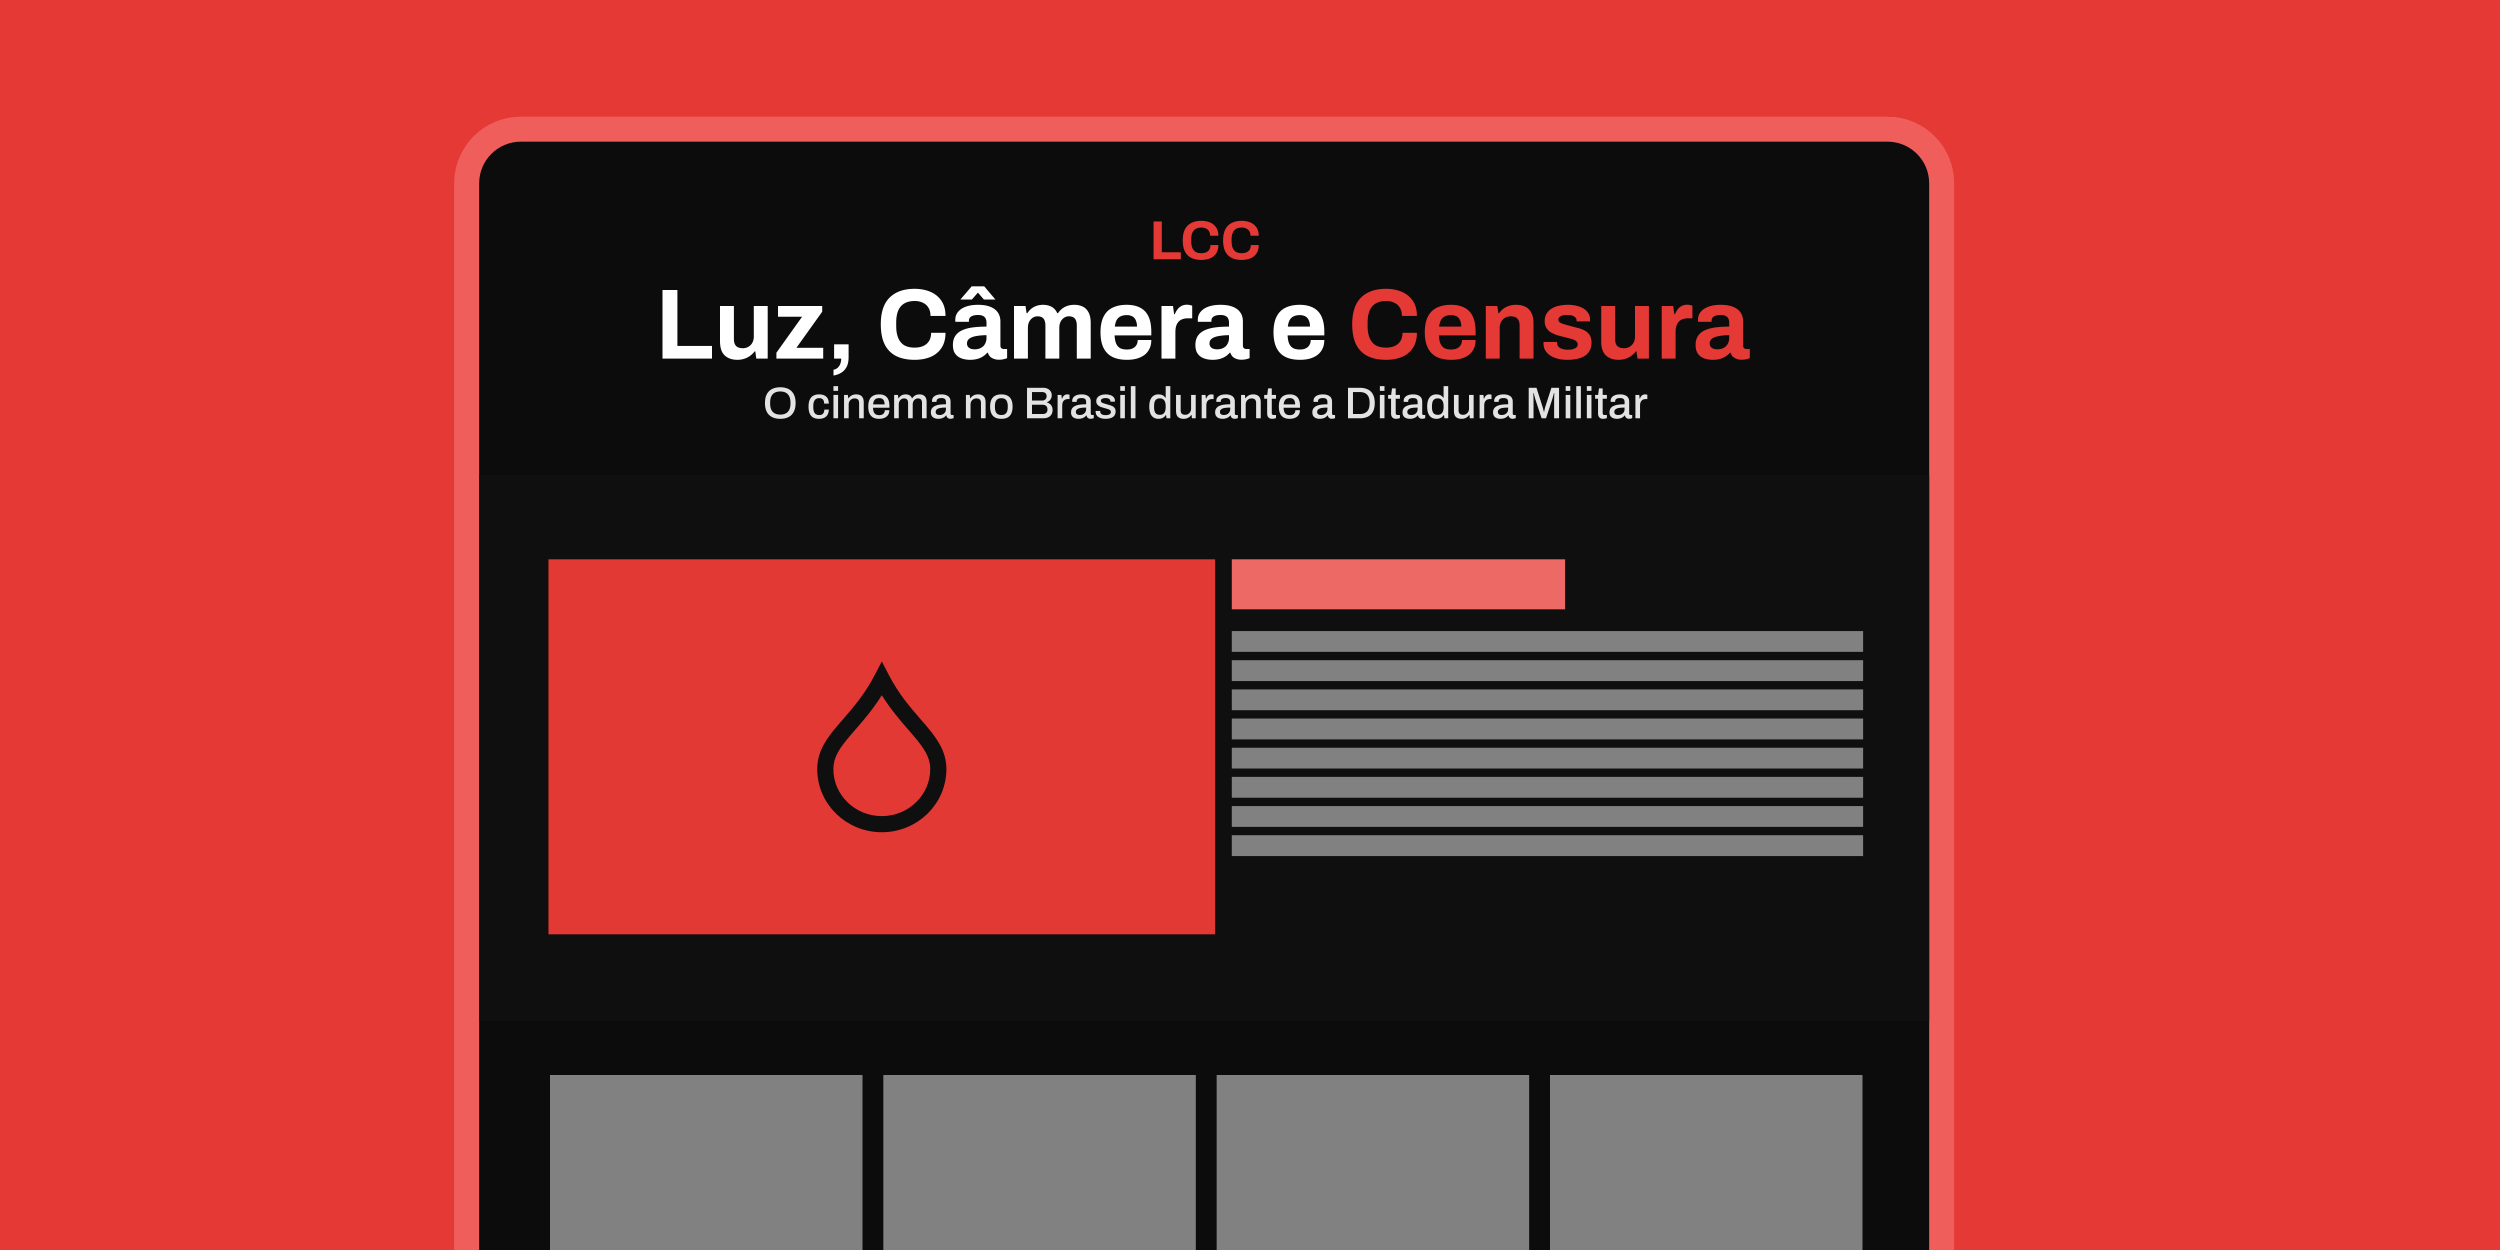 <svg width="600" height="300" fill="none" xmlns="http://www.w3.org/2000/svg"><path fill="#1E1E1E" d="M0 0h600v300H0z"/><g clip-path="url(#a)"><path fill="#E53935" d="M0 0h600v300H0z"/><path d="M453 31H125c-7.18 0-13 5.82-13 13v280c0 7.18 5.82 13 13 13h328c7.18 0 13-5.82 13-13V44c0-7.18-5.82-13-13-13z" fill="#0C0C0C" stroke="#F05E5B" stroke-width="6"/><path d="M132 258v106h75V258h-75zm80 0v106h75V258h-75zm80 0v106h75V258h-75zm80 0v106h75V258h-75z" fill="#818181"/><path d="M463 114H115v131h348V114z" fill="#0F0F0F"/><path d="M447.15 200.454H295.631v5H447.15v-5zM447.15 193.454H295.631v5H447.15v-5zM447.15 186.453H295.631v5H447.15v-5zM447.15 179.454H295.631v5H447.15v-5zM447.15 172.453H295.631v5H447.15v-5zM447.15 165.454H295.631v5H447.15v-5zM447.15 158.453H295.631v5H447.15v-5zM447.15 151.454H295.631v5H447.15v-5z" fill="#818181"/><path d="M375.631 134.238h-80v12h80v-12z" fill="#ED6966"/><path d="M291.632 134.238h-160v90h160v-90z" fill="#E33935"/><path fill-rule="evenodd" clip-rule="evenodd" d="m211.632 158.738 1.72 3.315c2.355 4.541 5.102 7.702 7.584 10.559.362.416.719.827 1.068 1.234 2.673 3.12 5.128 6.294 5.128 10.729 0 8.419-6.985 15.163-15.5 15.163-8.516 0-15.5-6.744-15.5-15.163 0-4.435 2.454-7.609 5.128-10.729.348-.407.705-.818 1.067-1.234 2.482-2.857 5.229-6.018 7.585-10.559l1.72-3.315zm-7.429 17.627c-2.695 3.145-4.196 5.34-4.196 8.21 0 6.191 5.159 11.29 11.625 11.29 6.465 0 11.625-5.099 11.625-11.29 0-2.87-1.502-5.065-4.197-8.21-.33-.385-.674-.781-1.03-1.19-1.95-2.24-4.25-4.884-6.398-8.325-2.149 3.441-4.449 6.085-6.399 8.325-.356.409-.701.805-1.03 1.19z" fill="#0F0F0F"/><path d="m233.209 68.715-2.713 3.17h2.76l1.441-1.654 1.44 1.654h2.759l-2.687-3.17h-3zm-13.705.601c-2.576 0-4.576.704-6 2.112-1.408 1.392-2.111 3.528-2.111 6.408 0 1.952.311 3.56.935 4.824.64 1.264 1.569 2.2 2.785 2.809 1.216.592 2.679.887 4.391.887 1.44 0 2.72-.232 3.84-.696 1.12-.48 1.993-1.2 2.617-2.16.64-.96.959-2.169.959-3.625h-3.455c0 .768-.161 1.417-.481 1.945-.32.528-.775.928-1.367 1.2-.592.272-1.288.408-2.088.408-1.024 0-1.865-.192-2.521-.576-.64-.4-1.12-.984-1.44-1.752-.32-.784-.48-1.753-.48-2.905v-.744c0-1.12.153-2.064.457-2.832.32-.784.807-1.375 1.463-1.775.672-.4 1.521-.6 2.545-.6.752 0 1.408.144 1.968.432a2.914 2.914 0 0 1 1.319 1.199c.32.528.48 1.177.48 1.945h3.6c0-1.456-.326-2.665-.982-3.625-.64-.96-1.521-1.68-2.641-2.16-1.12-.48-2.385-.719-3.793-.719zM159 69.603v16.465h11.881V83.02h-8.305V69.603H159zm125.881 3.528c-.512 0-.96.104-1.344.312a2.854 2.854 0 0 0-.961.84 4.539 4.539 0 0 0-.623 1.13h-.168l-.264-1.97h-2.761v12.625h3.336v-6.312c0-.56.056-1.049.168-1.465.128-.416.32-.767.576-1.055.256-.288.569-.497.937-.625a3.739 3.739 0 0 1 1.319-.215h1.033v-3.025a2.934 2.934 0 0 0-.504-.142 2.702 2.702 0 0 0-.744-.098zm-50.184.025c-1.088 0-2.039.144-2.855.432-.816.288-1.449.704-1.897 1.248-.448.528-.672 1.16-.672 1.896v.287c0 .064.009.137.024.217h3.24v-.289c0-.24.064-.456.192-.648.144-.208.375-.376.695-.504.336-.128.769-.192 1.297-.192.528 0 .936.08 1.224.24.304.16.511.377.623.65.128.271.192.59.192.958v.938c-1.2 0-2.295.063-3.287.191s-1.849.36-2.569.695c-.704.32-1.247.768-1.631 1.344-.384.576-.576 1.306-.576 2.186 0 .736.127 1.342.383 1.822.272.464.617.824 1.033 1.08.416.24.855.408 1.319.504.48.096.929.145 1.345.145.672 0 1.264-.071 1.776-.215a4.666 4.666 0 0 0 1.369-.602c.4-.256.736-.55 1.008-.887h.168c.096.352.264.656.504.912.24.24.536.423.888.551.368.144.784.217 1.248.217.48 0 .887-.048 1.223-.144.336-.08.584-.16.744-.24v-2.184h-.791a.962.962 0 0 1-.576-.192c-.16-.144-.24-.36-.24-.648v-5.737c0-.895-.217-1.64-.649-2.232-.416-.592-1.024-1.04-1.824-1.344-.784-.304-1.76-.455-2.928-.455zm15.623 0a4.82 4.82 0 0 0-1.535.24c-.464.16-.889.392-1.273.696a4.785 4.785 0 0 0-.959 1.08h-.168l-.264-1.729h-2.76v12.625h3.336V78.7c0-.544.097-1.023.289-1.44.208-.415.488-.744.84-.984a2.15 2.15 0 0 1 1.199-.359c.288 0 .544.04.768.12.24.08.442.208.602.384.16.16.278.384.357.672.096.272.144.608.144 1.008v7.968h3.336V78.7c0-.544.097-1.023.289-1.44.208-.415.488-.744.84-.984a2.08 2.08 0 0 1 1.2-.359c.273 0 .528.04.767.12.24.08.44.208.6.384.16.16.281.384.361.672.096.272.143.608.143 1.008v7.968h3.338V77.5c0-1.024-.17-1.856-.506-2.496-.336-.656-.799-1.128-1.391-1.416-.576-.288-1.264-.432-2.064-.432-.56 0-1.088.08-1.584.24-.496.16-.937.392-1.321.696a4.527 4.527 0 0 0-.984 1.08h-.168c-.32-.704-.775-1.215-1.367-1.535-.576-.32-1.265-.48-2.065-.48zm20.088 0c-1.36 0-2.511.239-3.455.719-.928.464-1.633 1.184-2.113 2.16-.48.96-.719 2.2-.719 3.72 0 1.505.239 2.746.719 3.722s1.193 1.703 2.137 2.183c.944.464 2.111.696 3.503.696.864 0 1.648-.096 2.352-.288.72-.208 1.336-.504 1.848-.888a4.19 4.19 0 0 0 1.201-1.489c.288-.592.431-1.288.431-2.088h-3.263c0 .369-.064.697-.192.985a2.01 2.01 0 0 1-.529.72 2.211 2.211 0 0 1-.816.432 3.422 3.422 0 0 1-1.032.145c-.704 0-1.271-.122-1.703-.362-.416-.256-.729-.64-.937-1.152-.192-.512-.304-1.135-.336-1.871h8.808v-.863c0-1.504-.223-2.73-.671-3.674-.448-.96-1.113-1.663-1.993-2.111-.88-.464-1.96-.696-3.24-.696zm22.49 0c-1.088 0-2.041.144-2.857.432-.816.288-1.447.704-1.895 1.248-.448.528-.673 1.16-.673 1.896v.287c0 .064.008.137.023.217h3.24v-.289c0-.24.064-.456.192-.648.144-.208.377-.376.697-.504.336-.128.767-.192 1.295-.192.528 0 .937.08 1.225.24.304.16.513.377.625.65.128.271.191.59.191.958v.938c-1.2 0-2.297.063-3.289.191s-1.847.36-2.567.695c-.704.32-1.248.768-1.632 1.344-.384.576-.577 1.306-.577 2.186 0 .736.129 1.342.385 1.822.272.464.615.824 1.031 1.08.417.24.857.408 1.321.504.48.096.928.145 1.344.145.672 0 1.265-.071 1.777-.215a4.654 4.654 0 0 0 1.367-.602c.4-.256.736-.55 1.008-.887h.168c.096.352.264.656.504.912.24.24.536.423.888.551.368.144.785.217 1.249.217.479 0 .888-.048 1.224-.144.336-.08.584-.16.744-.24v-2.184h-.793a.958.958 0 0 1-.576-.192c-.16-.144-.24-.36-.24-.648v-5.737c0-.895-.215-1.64-.647-2.232-.416-.592-1.024-1.04-1.824-1.344-.784-.304-1.76-.455-2.928-.455zm19.03 0c-1.36 0-2.511.239-3.455.719-.928.464-1.632 1.184-2.112 2.16-.48.96-.72 2.2-.72 3.72 0 1.505.24 2.746.72 3.722s1.191 1.703 2.135 2.183c.944.464 2.112.696 3.504.696.864 0 1.65-.096 2.354-.288.72-.208 1.335-.504 1.847-.888.512-.4.911-.897 1.199-1.489.288-.592.432-1.288.432-2.088h-3.264c0 .369-.063.697-.191.985a2.01 2.01 0 0 1-.529.72 2.207 2.207 0 0 1-.815.432 3.428 3.428 0 0 1-1.033.145c-.704 0-1.271-.122-1.703-.362-.416-.256-.728-.64-.936-1.152-.192-.512-.304-1.135-.336-1.871h8.807v-.863c0-1.504-.224-2.73-.672-3.674-.448-.96-1.112-1.663-1.992-2.111-.88-.464-1.96-.696-3.24-.696zm-139.127.287v8.45c0 1.568.375 2.704 1.127 3.408.752.704 1.769 1.055 3.049 1.055.608 0 1.167-.088 1.679-.264a4.42 4.42 0 0 0 1.369-.695 5.206 5.206 0 0 0 1.08-1.057h.168l.239 1.728h2.736V73.443h-3.336v7.344c0 .528-.112 1.01-.336 1.441a2.51 2.51 0 0 1-.935.983c-.4.24-.848.361-1.344.361-.336 0-.64-.04-.912-.12a1.737 1.737 0 0 1-.696-.384 1.762 1.762 0 0 1-.408-.671c-.096-.288-.144-.641-.144-1.057v-7.897h-3.336zm13.92 0v2.569h5.783l-6.168 8.64v1.416h11.232v-2.591h-6.431l6.191-8.665v-1.369h-10.607zm83.736 2.184a2.7 2.7 0 0 1 .984.168c.304.096.56.256.768.48.208.224.368.514.48.866.128.352.192.768.192 1.248h-5.328c.08-.624.223-1.137.431-1.537.224-.416.536-.72.936-.913.416-.207.929-.312 1.537-.312zm41.52 0a2.7 2.7 0 0 1 .984.168c.304.096.56.256.768.48.208.224.368.514.48.866.128.352.191.768.191 1.248h-5.328c.08-.624.224-1.137.432-1.537.224-.416.537-.72.937-.913.416-.207.928-.312 1.536-.312zm-75.217 4.824v.697c0 .384-.071.745-.215 1.08a2.425 2.425 0 0 1-.553.864c-.24.224-.535.409-.887.552a3.503 3.503 0 0 1-1.201.192c-.384 0-.712-.056-.984-.168a1.376 1.376 0 0 1-.623-.48 1.275 1.275 0 0 1-.217-.745c0-.512.2-.91.6-1.199.416-.288.977-.487 1.681-.6a13.486 13.486 0 0 1 2.399-.193zm58.201 0v.697c0 .384-.073.745-.217 1.08a2.42 2.42 0 0 1-.551.864c-.24.224-.536.409-.888.552a3.497 3.497 0 0 1-1.2.192c-.384 0-.712-.056-.984-.168a1.37 1.37 0 0 1-.625-.48 1.274 1.274 0 0 1-.215-.745c0-.512.2-.91.6-1.199.416-.288.976-.487 1.68-.6a13.498 13.498 0 0 1 2.4-.193zm-94.777 2.184v3.433h1.705c0 .448-.073.864-.217 1.248a2.293 2.293 0 0 1-.623.936 1.862 1.862 0 0 1-1.008.48v1.391a4.897 4.897 0 0 0 1.775-.623c.56-.32 1.008-.785 1.344-1.393.336-.608.504-1.399.504-2.375v-3.097h-3.48z" fill="#fff"/><path d="M332.641 69.316c-2.576 0-4.576.704-6 2.112-1.408 1.392-2.112 3.528-2.112 6.408 0 1.952.312 3.56.936 4.824.64 1.264 1.567 2.2 2.783 2.809 1.216.592 2.681.887 4.393.887 1.44 0 2.719-.232 3.839-.696 1.12-.48 1.992-1.2 2.616-2.16.64-.96.961-2.169.961-3.625H336.6c0 .768-.159 1.417-.479 1.945-.32.528-.777.928-1.369 1.2-.592.272-1.288.408-2.088.408-1.024 0-1.863-.192-2.519-.576-.64-.4-1.12-.984-1.44-1.752-.32-.784-.48-1.753-.48-2.905v-.744c0-1.12.151-2.064.455-2.832.32-.784.809-1.375 1.465-1.775.672-.4 1.52-.6 2.544-.6.752 0 1.407.144 1.967.432a2.919 2.919 0 0 1 1.321 1.199c.32.528.48 1.177.48 1.945h3.6c0-1.456-.329-2.665-.985-3.625-.64-.96-1.52-1.68-2.64-2.16-1.12-.48-2.383-.719-3.791-.719zm72.287 3.815c-.512 0-.96.104-1.344.312a2.848 2.848 0 0 0-.959.84 4.544 4.544 0 0 0-.625 1.13h-.168l-.264-1.97h-2.759v12.625h3.336v-6.312c0-.56.055-1.049.167-1.465.129-.416.321-.767.577-1.055.256-.288.567-.497.935-.625a3.75 3.75 0 0 1 1.321-.215h1.031v-3.025a2.934 2.934 0 0 0-.504-.142 2.702 2.702 0 0 0-.744-.098zm-56.688.025c-1.36 0-2.511.239-3.455.719-.928.464-1.633 1.184-2.113 2.16-.48.96-.719 2.2-.719 3.72 0 1.505.239 2.746.719 3.722s1.193 1.703 2.137 2.183c.944.464 2.112.696 3.503.696.865 0 1.648-.096 2.352-.288.72-.208 1.336-.504 1.848-.888a4.19 4.19 0 0 0 1.201-1.489c.288-.592.432-1.288.432-2.088h-3.264c0 .369-.064.697-.192.985a2.01 2.01 0 0 1-.529.72 2.211 2.211 0 0 1-.816.432 3.417 3.417 0 0 1-1.032.145c-.703 0-1.271-.122-1.703-.362-.416-.256-.729-.64-.937-1.152-.192-.512-.304-1.135-.336-1.871h8.809v-.863c0-1.504-.224-2.73-.672-3.674-.448-.96-1.113-1.663-1.993-2.111-.88-.464-1.96-.696-3.24-.696zm15.649 0c-.608 0-1.168.08-1.68.24-.512.16-.977.392-1.393.696-.4.304-.743.664-1.031 1.08h-.168l-.263-1.729h-2.762v12.625h3.336V78.7c0-.544.112-1.023.336-1.44a2.52 2.52 0 0 1 .937-.984c.4-.24.848-.359 1.344-.359.336 0 .64.04.912.12.272.08.496.215.672.407.192.176.336.41.432.698.096.272.144.607.144 1.007v7.92h3.336V77.62c0-1.056-.177-1.91-.529-2.566-.336-.656-.816-1.138-1.44-1.442-.624-.304-1.351-.455-2.183-.455zm12.431 0c-.784 0-1.521.08-2.209.24a5.487 5.487 0 0 0-1.775.696c-.496.32-.888.728-1.176 1.224-.288.48-.431 1.047-.431 1.703 0 .672.134 1.232.406 1.68a3.33 3.33 0 0 0 1.056 1.057c.448.272.945.496 1.489.672.544.16 1.088.303 1.632.431.593.16 1.135.304 1.631.432.512.128.921.296 1.225.504a1 1 0 0 1 .48.889.89.89 0 0 1-.384.744c-.24.192-.544.328-.912.408-.352.064-.72.096-1.104.096-.432 0-.848-.056-1.248-.168-.385-.112-.697-.288-.936-.528-.241-.256-.369-.584-.384-.984v-.192h-3.217a.332.332 0 0 0-.022.143v.194c0 .607.127 1.15.383 1.63.272.48.657.896 1.153 1.248.496.336 1.096.601 1.8.793.704.192 1.495.288 2.375.288.816 0 1.576-.071 2.28-.215.704-.144 1.321-.378 1.849-.698a3.33 3.33 0 0 0 1.223-1.271c.304-.528.457-1.175.457-1.944 0-.8-.168-1.432-.504-1.896a3.29 3.29 0 0 0-1.32-1.103 8.584 8.584 0 0 0-1.776-.602 93.722 93.722 0 0 1-3.072-.84 3.41 3.41 0 0 1-.935-.408.82.82 0 0 1-.338-.672c0-.192.048-.35.144-.478a1.31 1.31 0 0 1 .457-.362 2.55 2.55 0 0 1 .672-.215c.272-.048.567-.072.887-.072.464 0 .858.056 1.178.168.336.112.591.272.767.48.176.193.264.431.264.72v.193h3.191a.529.529 0 0 0 .024-.194v-.31c0-.544-.137-1.033-.409-1.465a3.24 3.24 0 0 0-1.127-1.104 5.285 5.285 0 0 0-1.681-.671 8.482 8.482 0 0 0-2.063-.24zm36.625 0c-1.088 0-2.039.144-2.855.432-.816.288-1.449.704-1.897 1.248-.448.528-.672 1.16-.672 1.896v.287c0 .064.009.137.024.217h3.24v-.289c0-.24.064-.456.192-.648.144-.208.375-.376.695-.504.336-.128.769-.192 1.297-.192.528 0 .936.08 1.224.24.304.16.511.377.623.65.128.271.192.59.192.958v.938c-1.2 0-2.295.063-3.287.191s-1.849.36-2.569.695c-.704.32-1.247.768-1.631 1.344-.384.576-.576 1.306-.576 2.186 0 .736.127 1.342.383 1.822.272.464.617.824 1.033 1.08.416.24.855.408 1.319.504.48.096.929.145 1.345.145.672 0 1.264-.071 1.776-.215a4.666 4.666 0 0 0 1.369-.602c.4-.256.736-.55 1.008-.887h.168c.096.352.264.656.504.912.24.24.536.423.888.551.368.144.784.217 1.248.217.48 0 .887-.048 1.223-.144.336-.08.584-.16.744-.24v-2.184h-.791a.958.958 0 0 1-.576-.192c-.16-.144-.24-.36-.24-.648v-5.737c0-.895-.217-1.64-.649-2.232-.416-.592-1.024-1.04-1.824-1.344-.784-.304-1.76-.455-2.928-.455zm-28.656.287v8.45c0 1.568.375 2.704 1.127 3.408.752.704 1.769 1.055 3.049 1.055.608 0 1.168-.088 1.68-.264a4.41 4.41 0 0 0 1.367-.695 5.206 5.206 0 0 0 1.08-1.057h.168l.24 1.728h2.736V73.443H392.4v7.344c0 .528-.112 1.01-.336 1.441a2.51 2.51 0 0 1-.935.983c-.4.24-.848.361-1.344.361-.336 0-.64-.04-.912-.12a1.74 1.74 0 0 1-.697-.384c-.176-.176-.31-.4-.406-.671-.096-.288-.145-.641-.145-1.057v-7.897h-3.336zm-36 2.184a2.7 2.7 0 0 1 .984.168c.304.096.56.256.768.48.208.224.368.514.48.866.128.352.192.768.192 1.248h-5.328c.08-.624.223-1.137.431-1.537.224-.416.536-.72.936-.913.416-.207.929-.312 1.537-.312zm66.719 4.824v.697c0 .384-.071.745-.215 1.08a2.425 2.425 0 0 1-.553.864c-.24.224-.534.409-.886.552a3.509 3.509 0 0 1-1.202.192c-.384 0-.712-.056-.984-.168a1.365 1.365 0 0 1-.623-.48 1.275 1.275 0 0 1-.217-.745c0-.512.2-.91.6-1.199.416-.288.977-.487 1.681-.6a13.486 13.486 0 0 1 2.399-.193zM288.326 53c-1.418 0-2.519.387-3.303 1.162-.776.767-1.162 1.944-1.162 3.53 0 1.074.17 1.96.514 2.656.352.696.863 1.21 1.533 1.545.67.326 1.476.49 2.418.49.793 0 1.498-.13 2.115-.385a3.149 3.149 0 0 0 1.44-1.19c.353-.528.529-1.192.529-1.993h-1.902c0 .422-.088.779-.264 1.07-.177.29-.428.51-.754.66-.326.15-.71.224-1.15.224-.564 0-1.026-.104-1.387-.316a2.013 2.013 0 0 1-.793-.965c-.176-.431-.264-.965-.264-1.6v-.41c0-.616.083-1.135.25-1.558.176-.432.446-.758.807-.979.37-.22.837-.33 1.401-.33.414 0 .775.08 1.084.239.317.15.559.369.726.66.176.29.264.647.264 1.07h1.982c0-.802-.18-1.465-.541-1.994a3.23 3.23 0 0 0-1.455-1.19c-.616-.264-1.312-.396-2.088-.396zm9.688 0c-1.419 0-2.521.387-3.305 1.162-.775.767-1.162 1.944-1.162 3.53 0 1.074.171 1.96.515 2.656a3.38 3.38 0 0 0 1.534 1.545c.669.326 1.475.49 2.418.49.793 0 1.497-.13 2.113-.385a3.152 3.152 0 0 0 1.441-1.19c.352-.528.528-1.192.528-1.993h-1.903c0 .422-.087.779-.263 1.07-.176.29-.428.51-.754.66-.326.15-.708.224-1.149.224-.564 0-1.027-.104-1.388-.316a2.007 2.007 0 0 1-.793-.965c-.176-.431-.264-.965-.264-1.6v-.41c0-.616.084-1.135.252-1.558.176-.432.443-.758.805-.979.37-.22.837-.33 1.4-.33.415 0 .776.08 1.084.239.317.15.56.369.727.66.176.29.265.647.265 1.07h1.981c0-.802-.18-1.465-.541-1.994a3.23 3.23 0 0 0-1.453-1.19c-.617-.264-1.313-.396-2.088-.396zm-21.157.158v9.067h6.541v-1.68h-4.572v-7.387h-1.969z" fill="#E53935"/><path d="M200.031 92.678v1.13h1.11v-1.13h-1.11zm68.832 0v1.13h1.11v-1.13h-1.11zm2.539 0v7.713h1.11v-7.713h-1.11zm8.364 0v2.785h-.075a1.658 1.658 0 0 0-.992-.727 2.7 2.7 0 0 0-.695-.086c-.426 0-.802.105-1.129.31-.327.207-.583.524-.768.95-.185.427-.279.977-.279 1.653 0 .69.09 1.251.268 1.685.185.434.443.755.777.961.335.206.729.309 1.184.309a2.2 2.2 0 0 0 .994-.223c.306-.149.551-.375.736-.674h.074l.106.77h.908v-7.713h-1.109zm51.402 0v1.13h1.109v-1.13h-1.109zm15.295 0v2.785h-.074a1.554 1.554 0 0 0-.428-.46 1.658 1.658 0 0 0-.565-.267 2.684 2.684 0 0 0-.693-.086c-.427 0-.804.105-1.131.31-.327.207-.582.524-.767.95-.185.427-.278.977-.278 1.653 0 .69.088 1.251.266 1.685.185.434.445.755.779.961.334.206.729.309 1.184.309.363 0 .693-.074.992-.223a1.77 1.77 0 0 0 .736-.674h.075l.107.77h.906v-7.713h-1.109zm29.301 0v1.13h1.109v-1.13h-1.109zm2.539 0v7.713h1.109v-7.713h-1.109zm2.539 0v1.13h1.109v-1.13h-1.109zm-193.578.267c-.754 0-1.408.139-1.963.416a2.898 2.898 0 0 0-1.27 1.258c-.292.555-.437 1.258-.437 2.112 0 .846.145 1.551.437 2.113a2.9 2.9 0 0 0 1.27 1.258c.555.277 1.209.416 1.963.416.768 0 1.425-.139 1.972-.416a2.839 2.839 0 0 0 1.26-1.258c.299-.562.447-1.267.447-2.113 0-.854-.148-1.557-.447-2.112a2.836 2.836 0 0 0-1.26-1.258c-.547-.277-1.204-.416-1.972-.416zm59.22.127v7.319h3.883c.426 0 .807-.068 1.141-.203.334-.143.602-.364.801-.663.206-.298.308-.678.308-1.14 0-.342-.063-.633-.191-.875a1.518 1.518 0 0 0-.502-.598 1.757 1.757 0 0 0-.703-.318v-.043a1.79 1.79 0 0 0 .607-.354c.185-.156.328-.346.428-.574.106-.228.16-.48.16-.758a1.686 1.686 0 0 0-.982-1.568 2.405 2.405 0 0 0-1.067-.225h-3.883zm77.036 0v7.319h2.826c.754 0 1.398-.129 1.931-.385a2.723 2.723 0 0 0 1.227-1.205c.291-.54.437-1.231.437-2.07 0-.847-.146-1.536-.437-2.069a2.666 2.666 0 0 0-1.227-1.195c-.533-.263-1.177-.395-1.931-.395h-2.826zm43.369 0v7.319h1.158v-4.012c0-.2-.003-.423-.01-.672l-.023-.758c0-.249-.005-.458-.012-.629h.086c.035.157.077.332.127.524s.1.38.15.564c.05.185.096.346.139.48l1.482 4.503h1.057l1.482-4.512c.05-.157.102-.341.159-.555l.16-.597c.056-.192.092-.329.107-.407h.086c0 .064-.005.21-.012.438-.008.227-.015.488-.023.78-.008.29-.01.57-.01.84v4.013h1.184v-7.319h-1.836l-1.428 4.428c-.043.142-.087.295-.129.459-.036.163-.071.32-.107.469a4.37 4.37 0 0 0-.074.383h-.086a4.964 4.964 0 0 0-.096-.395c-.036-.15-.075-.305-.117-.469a6.887 6.887 0 0 0-.129-.437l-1.418-4.438h-1.867zm-62.549.139-.203 1.568h-.725v.918h.705v3.53c0 .22.035.431.106.63.078.192.206.351.384.479.185.121.438.182.758.182.092 0 .191-.01.297-.032.107-.014.211-.036.311-.064.107-.021.194-.046.265-.074v-.746h-.554c-.164 0-.281-.044-.352-.13-.071-.085-.107-.209-.107-.372v-3.403h1.015v-.918h-1.015v-1.568h-.885zm29.74 0-.203 1.568h-.725v.918h.703v3.53c0 .22.035.431.106.63.078.192.207.351.385.479.185.121.438.182.758.182.092 0 .192-.01.298-.032.107-.014.21-.036.309-.064.107-.021.197-.046.268-.074v-.746h-.557c-.163 0-.279-.044-.35-.13-.072-.085-.107-.209-.107-.372v-3.403h1.014v-.918h-1.014v-1.568h-.885zm49.674 0-.203 1.568h-.725v.918h.703v3.53c0 .22.037.431.108.63.078.192.206.351.384.479.185.121.436.182.756.182.093 0 .193-.01.299-.032.107-.014.209-.036.309-.064.106-.021.196-.046.267-.074v-.746h-.554c-.164 0-.281-.044-.352-.13-.071-.085-.107-.209-.107-.372v-3.403h1.013v-.918h-1.013v-1.568h-.885zm-196.49.746c.391 0 .736.054 1.035.16.305.107.56.272.767.492.213.22.374.498.481.832.114.335.17.729.17 1.184v.234c0 .441-.056.828-.17 1.163a2.095 2.095 0 0 1-.481.831c-.207.221-.462.384-.767.49-.299.107-.644.16-1.035.16-.384 0-.729-.053-1.035-.16a1.989 1.989 0 0 1-.768-.49 2.163 2.163 0 0 1-.469-.831 3.815 3.815 0 0 1-.16-1.163v-.234c0-.455.053-.85.16-1.184.107-.334.263-.611.469-.832.214-.22.47-.385.768-.492.306-.106.651-.16 1.035-.16zm60.416.14h2.484c.306 0 .551.086.736.257.192.163.289.419.289.767 0 .192-.046.365-.138.522a.883.883 0 0 1-.375.363 1.251 1.251 0 0 1-.586.129h-2.41v-2.037zm77.033 0h1.623c.377 0 .711.05 1.002.15.299.099.547.252.746.458.206.206.359.47.459.79.106.312.16.69.16 1.13v.225c0 .433-.054.809-.16 1.129a1.9 1.9 0 0 1-.459.779c-.199.206-.447.36-.746.459-.291.1-.625.148-1.002.148h-1.623v-5.267zm-128.117.555c-.555 0-1.023.105-1.407.319-.377.213-.661.537-.853.97-.192.427-.289.975-.289 1.643s.092 1.22.277 1.654c.192.434.477.758.854.971.376.206.846.309 1.408.309a2.94 2.94 0 0 0 1.014-.161c.291-.106.532-.255.724-.447.199-.199.346-.435.438-.705.1-.27.15-.572.15-.906h-1.078c0 .277-.047.516-.139.715a.972.972 0 0 1-.394.449c-.171.1-.399.148-.684.148-.327 0-.597-.068-.81-.203-.207-.142-.362-.354-.469-.639-.099-.291-.149-.654-.149-1.087V97.5c0-.455.052-.822.159-1.1.107-.284.264-.493.47-.629.206-.142.459-.212.758-.212.284 0 .516.048.694.148a.86.86 0 0 1 .394.428c.085.192.127.435.127.734h1.121c0-.355-.05-.672-.15-.95a1.629 1.629 0 0 0-.438-.692 1.848 1.848 0 0 0-.724-.426 3.05 3.05 0 0 0-1.004-.149zm8.896 0c-.27 0-.519.035-.746.106a2.128 2.128 0 0 0-.607.31 1.946 1.946 0 0 0-.481.512h-.074l-.096-.8h-.918v5.611h1.11v-3.285c0-.3.063-.56.191-.78a1.39 1.39 0 0 1 1.205-.705c.164 0 .314.02.449.055a.872.872 0 0 1 .352.181c.1.086.174.198.223.34.057.143.088.32.088.534v3.66h1.107v-3.83c0-.47-.077-.842-.234-1.12a1.312 1.312 0 0 0-.629-.597 2.172 2.172 0 0 0-.94-.192zm5.537 0c-.583 0-1.07.105-1.461.319a1.982 1.982 0 0 0-.886.96c-.199.427-.299.978-.299 1.653 0 .668.1 1.22.299 1.654.199.434.491.758.875.971.391.206.875.309 1.451.309.363 0 .693-.047.992-.139.299-.092.555-.224.768-.395.22-.177.389-.394.502-.65.114-.256.169-.55.169-.885h-1.087c0 .185-.032.35-.096.5a1.165 1.165 0 0 1-.268.375c-.113.1-.252.178-.416.235-.163.05-.346.074-.552.074-.334 0-.613-.061-.832-.182a1.158 1.158 0 0 1-.481-.586c-.106-.27-.167-.605-.182-1.004h3.936v-.425c0-.626-.092-1.145-.277-1.557a1.895 1.895 0 0 0-.821-.918c-.356-.206-.8-.309-1.334-.309zm6.336 0c-.242 0-.47.035-.683.106a1.9 1.9 0 0 0-.565.31 2.064 2.064 0 0 0-.437.512h-.075l-.097-.8h-.916v5.611h1.109v-3.285c0-.3.057-.56.17-.78.114-.22.267-.39.459-.511.192-.129.407-.194.641-.194.135 0 .263.02.384.055a.711.711 0 0 1 .309.181.788.788 0 0 1 .203.33c.05.136.074.31.074.524v3.68h1.11v-3.285c0-.3.056-.56.17-.78.114-.22.264-.39.449-.511.185-.129.395-.194.629-.194.142 0 .273.02.394.055a.711.711 0 0 1 .309.181.788.788 0 0 1 .203.33c.05.136.074.31.074.524v3.68h1.11v-3.883c0-.455-.074-.818-.223-1.088a1.283 1.283 0 0 0-.609-.588c-.256-.12-.55-.18-.885-.18-.249 0-.484.035-.705.106a1.77 1.77 0 0 0-.576.32c-.17.135-.32.303-.448.502h-.074c-.136-.334-.335-.573-.598-.715a1.837 1.837 0 0 0-.906-.213zm8.586 0a3.55 3.55 0 0 0-1.185.18c-.341.12-.607.299-.799.533-.185.228-.278.51-.278.844v.127c0 .035.005.072.012.107h1.067v-.16a.67.67 0 0 1 .095-.351.748.748 0 0 1 .352-.278c.17-.078.406-.117.705-.117.298 0 .526.04.682.117a.622.622 0 0 1 .33.33c.064.143.097.306.097.49v.555c-.526 0-1.013.03-1.461.086a4.111 4.111 0 0 0-1.142.3c-.32.141-.568.336-.746.585-.178.249-.268.565-.268.95 0 .326.058.594.172.8.114.2.26.355.437.469.185.114.38.191.586.234a2.84 2.84 0 0 0 1.366-.041 2.047 2.047 0 0 0 1.088-.715h.064c.028.157.08.298.158.426a.865.865 0 0 0 .322.277c.135.071.297.108.489.108.171 0 .321-.019.449-.055a2.8 2.8 0 0 0 .32-.105v-.746h-.384a.383.383 0 0 1-.245-.086c-.064-.057-.097-.154-.097-.29V96.38c0-.363-.081-.672-.244-.928-.164-.256-.41-.45-.737-.586-.32-.142-.721-.213-1.205-.213zm8.789 0c-.27 0-.519.035-.746.106a2.128 2.128 0 0 0-.607.31 1.946 1.946 0 0 0-.481.512h-.074l-.096-.8h-.918v5.611h1.11v-3.285c0-.3.063-.56.191-.78a1.39 1.39 0 0 1 1.205-.705c.164 0 .314.02.449.055a.872.872 0 0 1 .352.181c.1.086.173.198.223.34.057.143.086.32.086.534v3.66h1.109v-3.83c0-.47-.077-.842-.234-1.12a1.312 1.312 0 0 0-.629-.597 2.172 2.172 0 0 0-.94-.192zm5.58 0c-.583 0-1.078.105-1.484.319a2.02 2.02 0 0 0-.906.96c-.199.427-.299.978-.299 1.653 0 .668.1 1.22.299 1.654.206.434.508.758.906.971.406.206.901.309 1.484.309.597 0 1.094-.103 1.492-.309a2.02 2.02 0 0 0 .897-.97c.206-.434.309-.987.309-1.655 0-.675-.103-1.226-.309-1.652a1.966 1.966 0 0 0-.897-.961c-.398-.214-.895-.319-1.492-.319zm15.85 0a1.21 1.21 0 0 0-.619.149c-.164.1-.298.228-.405.385a2.541 2.541 0 0 0-.246.5h-.064l-.096-.907h-.916v5.612h1.108v-3.008c0-.25.026-.473.076-.672.056-.2.141-.367.254-.502.121-.142.268-.25.439-.32.178-.071.38-.108.608-.108h.373v-1.045a4.843 4.843 0 0 0-.213-.052 1.239 1.239 0 0 0-.299-.032zm3.424 0a3.54 3.54 0 0 0-1.184.18c-.341.12-.609.299-.801.533-.185.228-.277.51-.277.844v.127c0 .035.004.072.012.107h1.066v-.16a.67.67 0 0 1 .096-.351.75.75 0 0 1 .351-.278c.171-.078.407-.117.705-.117.299 0 .526.04.682.117a.626.626 0 0 1 .332.33c.064.143.096.306.096.49v.555c-.526 0-1.015.03-1.463.086-.44.057-.821.157-1.141.3-.32.141-.568.336-.746.585-.177.249-.267.565-.267.95 0 .326.057.594.17.8.114.2.261.355.439.469.185.114.38.191.586.234.207.043.399.065.576.065.292 0 .555-.035.789-.106.235-.064.441-.156.619-.277.185-.128.341-.274.469-.438h.063c.029.157.082.298.16.426a.851.851 0 0 0 .32.277c.135.071.3.108.492.108.17 0 .32-.019.448-.055.128-.035.234-.07.32-.105v-.746h-.385a.378.378 0 0 1-.244-.086c-.064-.057-.096-.154-.096-.29V96.38c0-.363-.082-.672-.246-.928-.163-.256-.409-.45-.736-.586-.32-.142-.722-.213-1.205-.213zm31.158 0a1.21 1.21 0 0 0-.619.149c-.164.1-.298.228-.404.385a2.49 2.49 0 0 0-.247.5h-.064l-.096-.907h-.918v5.612h1.11v-3.008c0-.25.024-.473.074-.672.056-.2.142-.367.256-.502.121-.142.266-.25.437-.32.178-.071.38-.108.608-.108h.373v-1.045a4.504 4.504 0 0 0-.213-.052 1.222 1.222 0 0 0-.297-.032zm3.422 0c-.448 0-.842.06-1.184.18-.341.12-.607.299-.799.533-.185.228-.277.51-.277.844v.127c0 .035.003.072.01.107h1.068v-.16a.67.67 0 0 1 .096-.351.745.745 0 0 1 .351-.278c.17-.078.407-.117.706-.117.298 0 .525.04.681.117a.622.622 0 0 1 .33.33c.064.143.096.306.096.49v.555c-.526 0-1.013.03-1.461.086a4.104 4.104 0 0 0-1.141.3 1.784 1.784 0 0 0-.746.585c-.178.249-.267.565-.267.95 0 .326.056.594.17.8.114.2.259.355.437.469.185.114.382.191.588.234a2.831 2.831 0 0 0 1.365-.041 2.047 2.047 0 0 0 1.088-.715h.063c.029.157.082.298.16.426a.86.86 0 0 0 .32.277c.136.071.298.108.49.108.171 0 .32-.019.448-.055a2.8 2.8 0 0 0 .32-.105v-.746h-.383a.385.385 0 0 1-.246-.086c-.064-.057-.096-.154-.096-.29V96.38c0-.363-.081-.672-.244-.928-.164-.256-.409-.45-.736-.586-.32-.142-.723-.213-1.207-.213zm6.603 0c-.27 0-.518.035-.746.106-.22.071-.424.175-.609.31a1.973 1.973 0 0 0-.479.512h-.074l-.096-.8h-.918v5.611h1.11v-3.285c0-.3.063-.56.191-.78a1.39 1.39 0 0 1 1.205-.705c.164 0 .313.02.448.055a.882.882 0 0 1 .353.181.776.776 0 0 1 .223.34c.057.143.086.32.086.534v3.66h1.109v-3.83c0-.47-.077-.842-.234-1.12a1.312 1.312 0 0 0-.629-.597 2.172 2.172 0 0 0-.94-.192zm8.791 0c-.583 0-1.072.105-1.463.319a1.978 1.978 0 0 0-.884.96c-.199.427-.299.978-.299 1.653 0 .668.1 1.22.299 1.654.199.434.491.758.875.971.391.206.873.309 1.449.309.363 0 .694-.047.992-.139.299-.092.555-.224.768-.395.221-.177.388-.394.502-.65.114-.256.172-.55.172-.885h-1.088c0 .185-.032.35-.096.5a1.165 1.165 0 0 1-.268.375 1.25 1.25 0 0 1-.416.235c-.164.05-.348.074-.554.074-.334 0-.611-.061-.832-.182a1.173 1.173 0 0 1-.481-.586c-.106-.27-.165-.605-.18-1.004H312v-.425c0-.626-.094-1.145-.279-1.557-.185-.413-.458-.719-.821-.918-.356-.206-.799-.309-1.332-.309zm7.934 0a3.54 3.54 0 0 0-1.184.18c-.341.12-.606.299-.798.533-.185.228-.278.51-.278.844v.127a.49.49 0 0 0 .01.107h1.068v-.16a.67.67 0 0 1 .096-.351.748.748 0 0 1 .352-.278c.17-.078.404-.117.703-.117.298 0 .527.04.683.117a.622.622 0 0 1 .33.33c.064.143.096.306.096.49v.555c-.526 0-1.013.03-1.461.086-.441.057-.82.157-1.14.3-.32.141-.57.336-.747.585-.178.249-.267.565-.267.95 0 .326.056.594.17.8.113.2.259.355.437.469.185.114.382.191.588.234a2.831 2.831 0 0 0 1.363-.041c.235-.064.442-.156.62-.277.185-.128.34-.274.468-.438h.065c.029.157.082.298.16.426a.86.86 0 0 0 .32.277c.135.071.298.108.49.108.171 0 .32-.019.448-.055a2.8 2.8 0 0 0 .32-.105v-.746h-.383a.385.385 0 0 1-.246-.086c-.064-.057-.096-.154-.096-.29V96.38c0-.363-.082-.672-.246-.928-.163-.256-.409-.45-.736-.586-.32-.142-.721-.213-1.205-.213zm21.644 0c-.448 0-.844.06-1.185.18-.342.12-.607.299-.799.533-.185.228-.279.51-.279.844v.127c0 .035.005.072.013.107h1.065v-.16a.67.67 0 0 1 .096-.351.756.756 0 0 1 .353-.278c.171-.078.404-.117.703-.117.299 0 .527.04.684.117a.622.622 0 0 1 .33.33c.064.143.096.306.096.49v.555c-.527 0-1.013.03-1.461.086a4.104 4.104 0 0 0-1.141.3c-.32.141-.57.336-.748.585-.178.249-.266.565-.266.95 0 .326.056.594.17.8.114.2.26.355.438.469.185.114.38.191.586.234.207.043.399.065.576.065.292 0 .554-.035.789-.106.235-.064.441-.156.619-.277a2.15 2.15 0 0 0 .469-.438h.064c.028.157.082.298.161.426a.851.851 0 0 0 .32.277c.135.071.298.108.49.108.171 0 .319-.019.447-.055.128-.035.235-.07.321-.105v-.746h-.383a.383.383 0 0 1-.246-.086c-.064-.057-.096-.154-.096-.29V96.38c0-.363-.083-.672-.246-.928-.164-.256-.409-.45-.736-.586-.32-.142-.721-.213-1.204-.213zm18.303 0a1.21 1.21 0 0 0-.619.149c-.163.1-.297.228-.404.385-.1.156-.182.322-.246.5h-.063l-.096-.907h-.917v5.612h1.107v-3.008c0-.25.026-.473.076-.672.057-.2.142-.367.256-.502a1.15 1.15 0 0 1 .437-.32 1.63 1.63 0 0 1 .608-.108h.373v-1.045a5.235 5.235 0 0 0-.213-.052 1.244 1.244 0 0 0-.299-.032zm3.424 0a3.54 3.54 0 0 0-1.184.18c-.342.12-.608.299-.8.533-.185.228-.278.51-.278.844v.127c0 .035.004.072.012.107h1.066v-.16a.67.67 0 0 1 .096-.351.753.753 0 0 1 .352-.278c.171-.078.407-.117.705-.117.299 0 .526.04.683.117a.625.625 0 0 1 .33.33c.064.143.096.306.096.49v.555c-.527 0-1.013.03-1.461.086a4.111 4.111 0 0 0-1.142.3c-.32.141-.568.336-.746.585-.178.249-.268.565-.268.95 0 .326.058.594.172.8.114.2.259.355.437.469.184.114.38.191.586.234a2.831 2.831 0 0 0 1.366-.041c.235-.064.441-.156.619-.277.185-.128.34-.274.468-.438h.065c.028.157.082.298.16.426a.851.851 0 0 0 .32.277c.135.071.297.108.489.108.171 0 .321-.019.449-.055.128-.035.234-.07.32-.105v-.746h-.383a.383.383 0 0 1-.246-.086c-.064-.057-.097-.154-.097-.29V96.38c0-.363-.081-.672-.245-.928-.164-.256-.409-.45-.736-.586-.32-.142-.722-.213-1.205-.213zm27.947 0a3.55 3.55 0 0 0-1.185.18c-.341.12-.607.299-.799.533-.185.228-.277.51-.277.844v.127a.56.56 0 0 0 .011.107h1.067v-.16a.67.67 0 0 1 .095-.351.748.748 0 0 1 .352-.278c.17-.078.406-.117.705-.117.298 0 .526.04.682.117a.622.622 0 0 1 .33.33c.064.143.097.306.097.49v.555c-.526 0-1.012.03-1.46.086a4.11 4.11 0 0 0-1.143.3c-.32.141-.569.336-.746.585-.178.249-.268.565-.268.95 0 .326.058.594.172.8.113.2.258.355.436.469.185.114.381.191.588.234a2.831 2.831 0 0 0 1.363-.041c.235-.064.441-.156.619-.277.185-.128.341-.274.469-.438h.064c.029.157.082.298.16.426a.862.862 0 0 0 .321.277c.135.071.298.108.49.108.171 0 .321-.019.449-.055a2.8 2.8 0 0 0 .32-.105v-.746h-.384a.38.38 0 0 1-.244-.086c-.064-.057-.098-.154-.098-.29V96.38c0-.363-.081-.672-.244-.928-.164-.256-.41-.45-.737-.586-.32-.142-.721-.213-1.205-.213zm6.026 0a1.2 1.2 0 0 0-.617.149c-.164.1-.3.228-.407.385-.099.156-.18.322-.244.5h-.064l-.096-.907h-.918v5.612h1.109v-3.008c0-.25.025-.473.075-.672.056-.2.143-.367.257-.502.121-.142.265-.25.436-.32.178-.071.381-.108.609-.108h.373v-1.045a5.235 5.235 0 0 0-.213-.052 1.247 1.247 0 0 0-.3-.032zm-129.448.01a3.83 3.83 0 0 0-.929.106 2.402 2.402 0 0 0-.725.31 1.508 1.508 0 0 0-.469.502c-.114.2-.171.43-.171.693 0 .278.057.507.171.692.114.185.263.338.448.459.185.12.391.22.619.299.235.07.468.139.703.203l.758.224c.242.064.436.152.586.266.149.114.224.277.224.49 0 .164-.06.3-.181.406-.114.107-.263.19-.448.247-.178.05-.373.074-.586.074-.242 0-.467-.025-.673-.074a1.03 1.03 0 0 1-.479-.278.77.77 0 0 1-.182-.533V98.631h-1.099a.311.311 0 0 1-.01.074v.096c0 .256.049.49.149.703.107.206.258.384.458.533.2.149.449.268.747.354.299.085.644.127 1.035.127.341 0 .657-.035.949-.106.291-.064.545-.164.758-.299.221-.142.391-.327.511-.554.121-.228.182-.495.182-.801 0-.334-.07-.602-.213-.801a1.398 1.398 0 0 0-.545-.469 3.634 3.634 0 0 0-.724-.277 44.947 44.947 0 0 0-.78-.225 26.38 26.38 0 0 0-.617-.191 1.81 1.81 0 0 1-.47-.225.465.465 0 0 1-.172-.382c0-.1.022-.19.064-.268a.652.652 0 0 1 .213-.201c.093-.057.212-.1.354-.13.142-.035.305-.052.49-.052.277 0 .497.034.66.106a.822.822 0 0 1 .375.277.666.666 0 0 1 .117.385v.095h1.088v-.086a1.24 1.24 0 0 0-.139-.734 1.374 1.374 0 0 0-.437-.492 2.013 2.013 0 0 0-.682-.309 3.345 3.345 0 0 0-.928-.117zm-65.367.117v5.612h1.11v-5.612h-1.11zm68.832 0v5.612h1.11v-5.612h-1.11zm13.387 0v3.83c0 .697.168 1.191.502 1.483.334.284.771.426 1.312.426.27 0 .514-.035.735-.106.227-.071.434-.175.619-.31.185-.136.345-.306.48-.512h.075l.095.801h.907v-5.612h-1.11v3.285c0 .292-.063.552-.191.78-.127.22-.298.393-.512.521-.206.121-.437.182-.693.182-.163 0-.313-.017-.448-.053a.882.882 0 0 1-.353-.181.867.867 0 0 1-.234-.342 1.625 1.625 0 0 1-.075-.534V94.78h-1.109zm48.918 0v5.612h1.109v-5.612h-1.109zm17.781 0v3.83c0 .697.166 1.191.5 1.483.334.284.773.426 1.313.426.27 0 .515-.035.736-.106.227-.071.433-.175.617-.31.185-.136.346-.306.481-.512h.074l.096.801h.908v-5.612h-1.11v3.285c0 .292-.063.552-.191.78a1.354 1.354 0 0 1-1.207.703c-.163 0-.312-.017-.447-.053a.878.878 0 0 1-.352-.181.867.867 0 0 1-.234-.342 1.623 1.623 0 0 1-.076-.534V94.78h-1.108zm26.815 0v5.612h1.109v-5.612h-1.109zm5.078 0v5.612h1.109v-5.612h-1.109zm-169.834.768c.199 0 .377.029.533.086a.94.94 0 0 1 .406.256c.113.12.199.276.256.468.064.185.096.416.096.694h-2.752c.028-.342.099-.622.213-.842.114-.228.274-.395.48-.502.213-.107.469-.16.768-.16zm98.539 0c.199 0 .376.029.533.086a.94.94 0 0 1 .404.256c.114.12.199.276.256.468.064.185.096.416.096.694h-2.752c.028-.342.101-.622.215-.842.113-.228.273-.395.48-.502.213-.107.469-.16.768-.16zm-69.227.021c.355 0 .647.071.875.213.227.135.393.347.5.631.114.284.172.642.172 1.076v.194c0 .433-.058.791-.172 1.076a1.241 1.241 0 0 1-.5.64c-.228.136-.52.204-.875.204-.349 0-.638-.069-.865-.204a1.292 1.292 0 0 1-.512-.64c-.107-.285-.16-.643-.16-1.076v-.194c0-.433.053-.791.16-1.076.114-.284.284-.496.512-.63.227-.143.516-.214.865-.214zm38.057.043c.214 0 .406.037.576.108.171.07.318.183.438.34.121.149.213.346.277.588.064.241.096.533.096.874v.149c0 .405-.05.75-.149 1.035-.1.277-.253.49-.459.639-.199.142-.462.215-.789.215-.32 0-.583-.066-.789-.194-.199-.128-.349-.325-.449-.596-.099-.277-.149-.637-.149-1.078V97.5c0-.44.046-.8.139-1.078.099-.278.253-.48.459-.608.206-.135.472-.203.799-.203zm66.699 0c.213 0 .405.037.576.108.17.07.317.183.438.34.121.149.213.346.277.588.064.241.096.533.096.874v.149c0 .405-.049.75-.149 1.035-.1.277-.252.49-.459.639-.199.142-.462.215-.789.215-.32 0-.583-.066-.789-.194-.2-.128-.35-.325-.449-.596-.1-.277-.15-.637-.15-1.078V97.5c0-.44.048-.8.14-1.078.099-.278.252-.48.459-.608.206-.135.471-.203.799-.203zm-97.396 1.526h2.508c.27 0 .493.046.671.138a.829.829 0 0 1 .393.385c.093.164.139.361.139.596 0 .391-.106.676-.319.853-.206.171-.474.256-.801.256h-2.591v-2.228zm-20.651.683v.373c0 .207-.039.399-.117.576a1.43 1.43 0 0 1-.32.448c-.135.12-.3.216-.492.287a1.841 1.841 0 0 1-.608.098 1.34 1.34 0 0 1-.5-.086.666.666 0 0 1-.32-.247.771.771 0 0 1-.108-.416c0-.27.104-.479.311-.628.206-.157.493-.264.863-.32a8.604 8.604 0 0 1 1.291-.085zm33.643 0v.373c0 .207-.039.399-.117.576-.079.171-.186.32-.321.448a1.51 1.51 0 0 1-.49.287 1.856 1.856 0 0 1-.609.098c-.192 0-.358-.03-.5-.086a.67.67 0 0 1-.321-.247.771.771 0 0 1-.107-.416c0-.27.104-.479.311-.628.206-.157.493-.264.863-.32a8.604 8.604 0 0 1 1.291-.085zm34.582 0v.373c0 .207-.041.399-.119.576-.078.171-.184.32-.319.448-.135.12-.3.216-.492.287a1.84 1.84 0 0 1-.607.098c-.192 0-.358-.03-.5-.086a.67.67 0 0 1-.321-.247.771.771 0 0 1-.107-.416c0-.27.103-.479.309-.628.206-.157.495-.264.865-.32.37-.058.8-.085 1.291-.085zm23.328 0v.373c0 .207-.041.399-.119.576-.078.171-.183.32-.318.448-.135.12-.301.216-.493.287a1.84 1.84 0 0 1-.607.098c-.192 0-.36-.03-.502-.086a.671.671 0 0 1-.32-.247.77.77 0 0 1-.106-.416c0-.27.103-.479.309-.628.206-.157.495-.264.865-.32.37-.058.8-.085 1.291-.085zm21.641 0v.373c0 .207-.038.399-.116.576-.079.171-.187.32-.322.448a1.51 1.51 0 0 1-.49.287 1.848 1.848 0 0 1-.607.098c-.193 0-.358-.03-.5-.086a.67.67 0 0 1-.323-.247.77.77 0 0 1-.105-.416c0-.27.102-.479.308-.628.206-.157.494-.264.864-.32.37-.058.8-.085 1.291-.085zm21.728 0v.373c0 .207-.039.399-.117.576a1.43 1.43 0 0 1-.32.448c-.135.12-.299.216-.491.287a1.847 1.847 0 0 1-.609.098c-.192 0-.358-.03-.5-.086a.671.671 0 0 1-.32-.247.77.77 0 0 1-.106-.416c0-.27.103-.479.309-.628.206-.157.493-.264.863-.32a8.604 8.604 0 0 1 1.291-.085zm27.947 0v.373c0 .207-.039.399-.117.576-.079.171-.185.32-.32.448-.136.12-.3.216-.492.287a1.85 1.85 0 0 1-.608.098c-.192 0-.358-.03-.5-.086a.666.666 0 0 1-.32-.247.771.771 0 0 1-.107-.416c0-.27.102-.479.308-.628.206-.157.495-.264.865-.32.37-.058.8-.085 1.291-.085z" fill="#E3E3E3"/></g><defs><clipPath id="a"><path fill="#fff" d="M0 0h600v300H0z"/></clipPath></defs></svg>